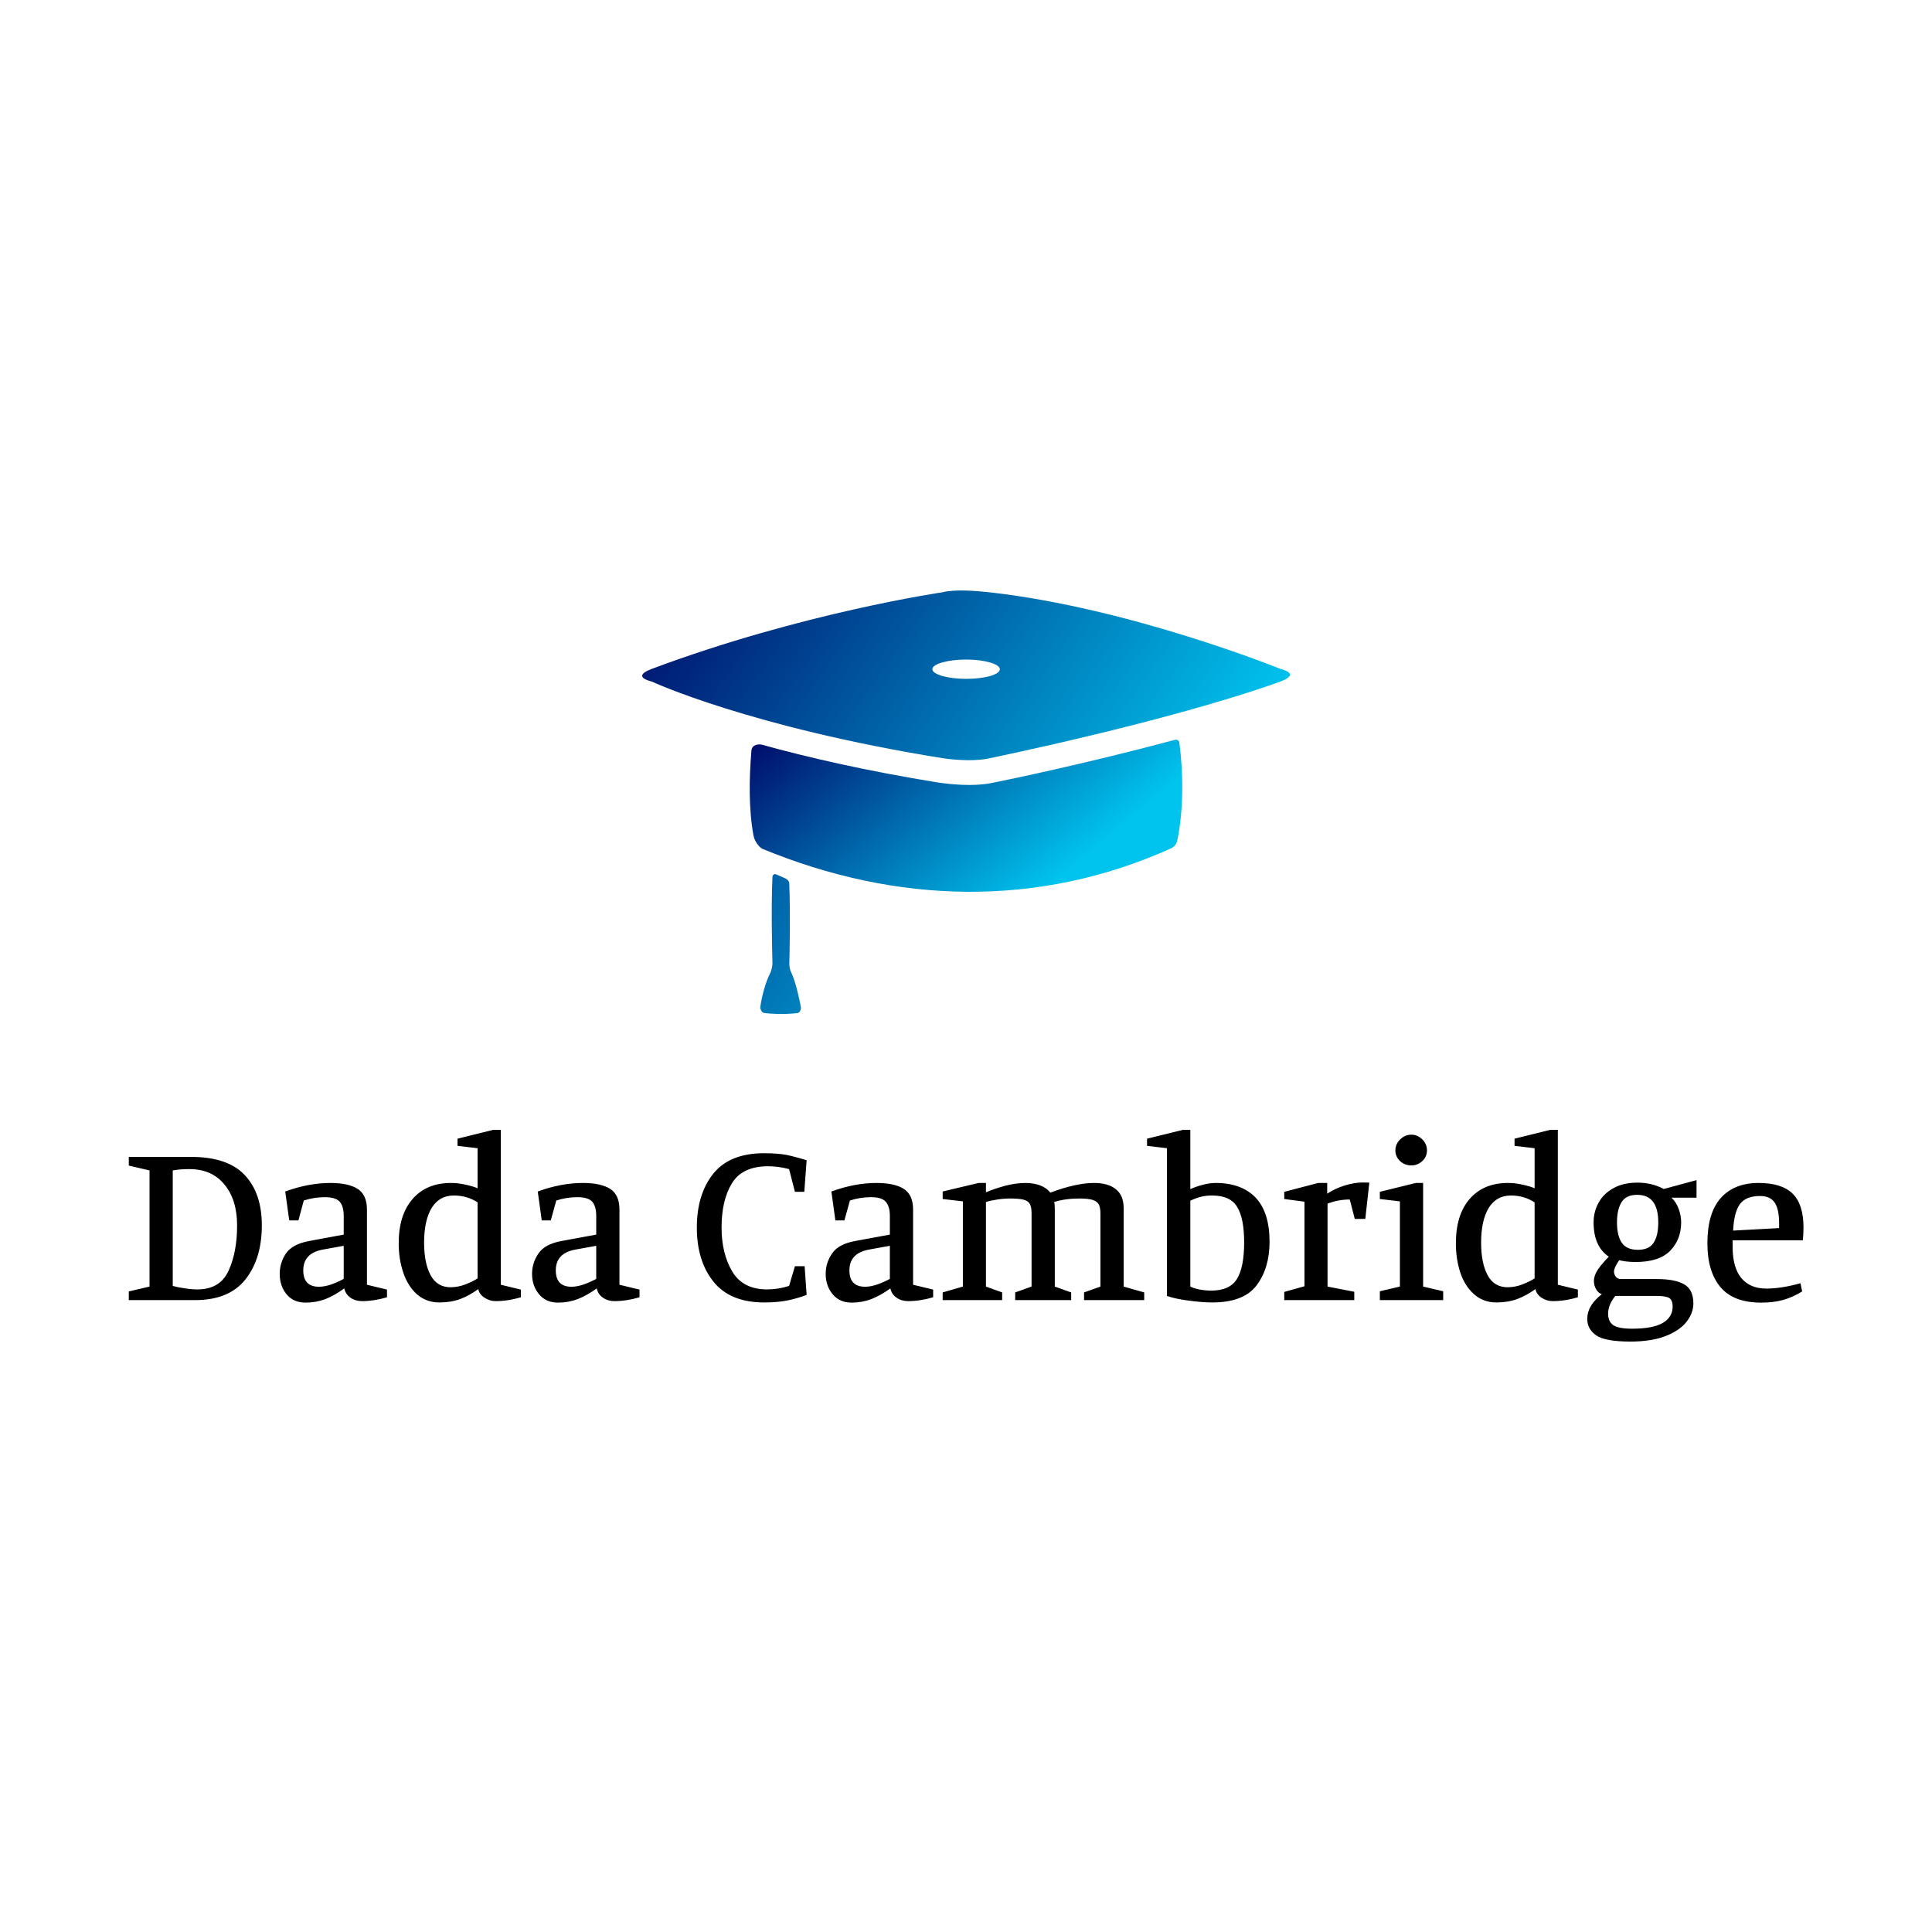 <svg data-v-fde0c5aa="" xmlns="http://www.w3.org/2000/svg" viewBox="0 0 300 300" class="iconAbove"><!----><defs data-v-fde0c5aa=""><!----></defs><rect data-v-fde0c5aa="" fill="transparent" x="0" y="0" width="300px" height="300px" class="logo-background-square"></rect><defs data-v-fde0c5aa=""><!----></defs><g data-v-fde0c5aa="" id="68e499f8-93c3-4a51-82b6-835c2d62d74a" fill="#000000" transform="matrix(2.595,0,0,2.595,18.651,166.278)"><path d="M4.24 5.15Q6.44 5.15 7.46 6.24Q8.48 7.32 8.48 9.25L8.48 9.25Q8.48 11.24 7.50 12.48Q6.52 13.72 4.48 13.72L4.48 13.72L0.52 13.72L0.52 13.20L1.76 12.91L1.76 5.96L0.52 5.67L0.52 5.15L4.24 5.15ZM4.14 5.88Q3.57 5.88 3.15 5.96L3.15 5.96L3.15 12.87Q3.42 12.95 3.84 13.01Q4.26 13.08 4.62 13.08L4.62 13.08Q5.98 13.08 6.49 11.96Q7 10.85 7 9.25L7 9.25Q7 7.71 6.24 6.80Q5.49 5.88 4.14 5.88L4.14 5.88ZM12.26 7.56Q11.61 7.56 10.99 7.76L10.99 7.76L10.67 8.95L10.12 8.95L9.88 7.22Q11.28 6.71 12.59 6.71L12.59 6.71Q13.65 6.71 14.21 7.06Q14.77 7.42 14.77 8.30L14.77 8.30L14.77 12.80L15.97 13.09L15.97 13.55Q15.19 13.78 14.48 13.78L14.48 13.78Q14.08 13.78 13.79 13.58Q13.50 13.38 13.41 13.02L13.41 13.02Q12.84 13.44 12.28 13.66Q11.72 13.87 11.10 13.87L11.10 13.87Q10.37 13.87 9.96 13.37Q9.55 12.87 9.55 12.15L9.55 12.15Q9.55 11.48 9.93 10.92Q10.32 10.36 11.33 10.18L11.33 10.18L13.38 9.80L13.38 8.68Q13.38 8.11 13.14 7.83Q12.89 7.56 12.26 7.56L12.26 7.56ZM12.11 10.70Q10.96 10.92 10.96 11.94L10.96 11.94Q10.96 12.92 11.90 12.92L11.90 12.92Q12.50 12.92 13.38 12.45L13.38 12.45L13.38 10.47L12.11 10.70ZM21.43 13.06Q20.90 13.45 20.34 13.66Q19.78 13.86 19.11 13.86L19.11 13.86Q18.33 13.86 17.77 13.38Q17.22 12.89 16.95 12.09Q16.67 11.28 16.67 10.32L16.67 10.32Q16.67 8.62 17.50 7.67Q18.33 6.71 19.80 6.71L19.80 6.71Q20.16 6.71 20.52 6.78Q20.87 6.85 21.13 6.93Q21.38 7.01 21.39 7.04L21.39 7.04L21.39 4.63L20.19 4.49L20.19 4.06L22.33 3.53L22.78 3.53L22.78 12.80L23.98 13.09L23.98 13.55Q23.21 13.78 22.47 13.78L22.47 13.78Q22.12 13.78 21.81 13.58Q21.50 13.38 21.43 13.06L21.43 13.06ZM19.77 12.95Q20.22 12.95 20.66 12.78Q21.10 12.61 21.39 12.42L21.39 12.42L21.39 7.87Q20.76 7.46 19.96 7.46L19.96 7.46Q19.10 7.46 18.64 8.21Q18.19 8.96 18.19 10.28L18.19 10.28Q18.19 11.51 18.58 12.23Q18.97 12.95 19.77 12.95L19.77 12.95ZM27.37 7.56Q26.71 7.56 26.10 7.76L26.10 7.76L25.77 8.95L25.23 8.95L24.99 7.22Q26.39 6.71 27.69 6.71L27.69 6.71Q28.76 6.71 29.32 7.06Q29.88 7.42 29.88 8.30L29.88 8.30L29.88 12.80L31.08 13.09L31.08 13.55Q30.30 13.78 29.58 13.78L29.58 13.78Q29.19 13.78 28.90 13.58Q28.60 13.38 28.52 13.02L28.52 13.02Q27.94 13.44 27.38 13.66Q26.82 13.87 26.21 13.87L26.21 13.87Q25.48 13.87 25.07 13.37Q24.65 12.87 24.65 12.15L24.65 12.15Q24.65 11.48 25.04 10.92Q25.42 10.36 26.43 10.18L26.43 10.18L28.49 9.80L28.49 8.68Q28.49 8.11 28.25 7.83Q28 7.56 27.37 7.56L27.37 7.56ZM27.22 10.70Q26.07 10.92 26.07 11.94L26.07 11.94Q26.07 12.92 27.01 12.92L27.01 12.92Q27.61 12.92 28.49 12.45L28.49 12.45L28.49 10.47L27.22 10.70ZM41.08 13.41Q40.46 13.64 39.88 13.75Q39.30 13.86 38.54 13.86L38.54 13.86Q36.50 13.86 35.50 12.61Q34.51 11.37 34.51 9.38L34.51 9.38Q34.51 7.39 35.49 6.16Q36.47 4.93 38.54 4.93L38.54 4.93Q39.33 4.93 39.87 5.03Q40.40 5.14 41.08 5.35L41.08 5.35L40.94 7.24L40.38 7.24L40.03 5.88Q39.38 5.71 38.78 5.71L38.78 5.71Q37.23 5.71 36.61 6.73Q35.99 7.74 35.99 9.38L35.99 9.38Q35.99 10.93 36.63 12.01Q37.27 13.08 38.72 13.08L38.72 13.08Q39.38 13.08 40.03 12.87L40.03 12.87L40.38 11.69L40.96 11.69L41.08 13.41ZM44.94 7.56Q44.28 7.56 43.67 7.76L43.67 7.76L43.34 8.95L42.80 8.95L42.56 7.22Q43.96 6.71 45.26 6.71L45.26 6.71Q46.33 6.71 46.89 7.06Q47.45 7.42 47.45 8.30L47.45 8.30L47.45 12.80L48.65 13.09L48.65 13.55Q47.87 13.78 47.15 13.78L47.15 13.78Q46.76 13.78 46.47 13.58Q46.17 13.38 46.09 13.02L46.09 13.02Q45.51 13.44 44.95 13.66Q44.39 13.87 43.78 13.87L43.78 13.87Q43.05 13.87 42.64 13.37Q42.22 12.87 42.22 12.15L42.22 12.15Q42.22 11.48 42.61 10.92Q42.99 10.36 44.00 10.18L44.00 10.18L46.06 9.80L46.06 8.68Q46.06 8.11 45.81 7.83Q45.57 7.56 44.94 7.56L44.94 7.56ZM44.79 10.70Q43.64 10.92 43.64 11.94L43.64 11.94Q43.64 12.92 44.58 12.92L44.58 12.92Q45.18 12.92 46.06 12.45L46.06 12.45L46.06 10.47L44.79 10.70ZM49.22 13.72L49.22 13.26L50.43 12.91L50.43 7.81L49.22 7.67L49.22 7.22L51.37 6.71L51.81 6.71L51.81 7.27Q52.29 7.06 52.95 6.88Q53.61 6.71 54.18 6.71L54.18 6.71Q54.64 6.71 55.04 6.85Q55.44 7.00 55.66 7.29L55.66 7.29Q57.20 6.71 58.28 6.71L58.28 6.71Q59.12 6.71 59.58 7.08Q60.05 7.45 60.05 8.22L60.05 8.22L60.05 12.91L61.28 13.26L61.28 13.72L57.68 13.72L57.68 13.26L58.66 12.91L58.66 8.53Q58.66 8.18 58.56 7.99Q58.45 7.80 58.18 7.72Q57.92 7.64 57.40 7.64L57.40 7.64Q56.55 7.64 55.89 7.85L55.89 7.85Q55.93 7.99 55.93 8.25L55.93 8.25L55.93 12.91L56.91 13.26L56.91 13.72L53.56 13.72L53.56 13.26L54.54 12.91L54.54 8.53Q54.54 8.16 54.44 7.97Q54.33 7.78 54.06 7.71Q53.79 7.64 53.24 7.64L53.24 7.64Q52.88 7.64 52.49 7.70Q52.09 7.76 51.81 7.85L51.81 7.85L51.81 12.91L52.78 13.26L52.78 13.72L49.22 13.72ZM64.04 7.08Q64.36 6.93 64.78 6.82Q65.20 6.71 65.55 6.71L65.55 6.71Q67.10 6.71 67.94 7.58Q68.78 8.46 68.78 10.23L68.78 10.23Q68.78 11.80 68.01 12.83Q67.24 13.86 65.35 13.86L65.35 13.86Q64.76 13.86 63.94 13.75Q63.11 13.64 62.64 13.47L62.64 13.47L62.64 4.63L61.45 4.49L61.45 4.06L63.60 3.53L64.04 3.53L64.04 7.08ZM64.04 12.91Q64.23 13.01 64.57 13.08Q64.90 13.15 65.30 13.15L65.30 13.15Q66.40 13.15 66.83 12.45Q67.26 11.76 67.26 10.26L67.26 10.26Q67.26 8.82 66.84 8.14Q66.43 7.46 65.34 7.46L65.34 7.46Q64.96 7.46 64.66 7.54Q64.36 7.62 64.04 7.77L64.04 7.77L64.04 12.91ZM73.58 7.70Q72.87 7.70 72.25 7.95L72.25 7.95L72.25 12.91L73.85 13.22L73.85 13.72L69.66 13.72L69.66 13.23L70.87 12.89L70.87 7.83L69.66 7.67L69.66 7.24L71.69 6.71L72.23 6.71L72.23 7.35Q72.70 7.04 73.28 6.86Q73.86 6.68 74.37 6.68L74.37 6.68Q74.63 6.68 74.75 6.69L74.75 6.69L74.51 8.86L73.88 8.86L73.58 7.70ZM77.27 5.66Q76.87 5.66 76.59 5.40Q76.31 5.14 76.31 4.76L76.31 4.76Q76.31 4.38 76.60 4.10Q76.89 3.82 77.27 3.82L77.27 3.82Q77.63 3.82 77.92 4.10Q78.20 4.38 78.20 4.76L78.20 4.76Q78.20 5.14 77.92 5.40Q77.64 5.66 77.27 5.66L77.27 5.66ZM79.17 13.72L75.38 13.72L75.38 13.19L76.58 12.91L76.58 7.81L75.38 7.67L75.38 7.24L77.53 6.71L77.97 6.71L77.97 12.91L79.17 13.19L79.17 13.72ZM84.69 13.06Q84.15 13.45 83.59 13.66Q83.03 13.86 82.36 13.86L82.36 13.86Q81.58 13.86 81.03 13.38Q80.47 12.89 80.20 12.09Q79.93 11.28 79.93 10.32L79.93 10.32Q79.93 8.62 80.75 7.67Q81.58 6.71 83.05 6.71L83.05 6.71Q83.41 6.71 83.77 6.78Q84.13 6.85 84.38 6.93Q84.63 7.01 84.64 7.04L84.64 7.04L84.64 4.63L83.44 4.49L83.44 4.06L85.58 3.53L86.03 3.53L86.03 12.80L87.23 13.09L87.23 13.55Q86.46 13.78 85.72 13.78L85.72 13.78Q85.37 13.78 85.06 13.58Q84.76 13.38 84.69 13.06L84.69 13.06ZM83.02 12.95Q83.47 12.95 83.91 12.78Q84.35 12.61 84.64 12.42L84.64 12.42L84.64 7.87Q84.01 7.46 83.22 7.46L83.22 7.46Q82.35 7.46 81.89 8.21Q81.44 8.96 81.44 10.28L81.44 10.28Q81.44 11.51 81.83 12.23Q82.22 12.95 83.02 12.95L83.02 12.95ZM90.38 16.20Q88.86 16.20 88.33 15.83Q87.79 15.46 87.79 14.84L87.79 14.84Q87.79 14.04 88.66 13.37L88.66 13.37Q88.42 13.27 88.31 13.05Q88.19 12.84 88.19 12.57L88.19 12.57Q88.19 12.25 88.42 11.90Q88.66 11.55 89.08 11.12L89.08 11.12Q88.17 10.51 88.17 9.07L88.17 9.07Q88.17 8.43 88.47 7.89Q88.76 7.35 89.36 7.02Q89.95 6.69 90.79 6.69L90.79 6.69Q91.66 6.69 92.37 7.07L92.37 7.07L94.33 6.54L94.33 7.59L92.83 7.59Q93.11 7.85 93.26 8.26Q93.41 8.67 93.41 9.07L93.41 9.07Q93.41 10.09 92.75 10.77Q92.09 11.44 90.68 11.44L90.68 11.44Q90.36 11.44 90.06 11.40Q89.75 11.35 89.70 11.33L89.70 11.33Q89.39 11.79 89.39 12.01L89.39 12.01Q89.39 12.18 89.50 12.32Q89.61 12.46 89.82 12.46L89.82 12.46L91.97 12.46Q93.03 12.46 93.58 12.77Q94.14 13.08 94.14 13.92L94.14 13.92Q94.14 14.49 93.73 15.02Q93.32 15.54 92.48 15.87Q91.63 16.20 90.38 16.20L90.38 16.20ZM90.82 10.71Q91.49 10.71 91.76 10.29Q92.04 9.87 92.04 9.07L92.04 9.07Q92.04 7.42 90.78 7.42L90.78 7.42Q90.12 7.42 89.85 7.85Q89.57 8.29 89.57 9.07L89.57 9.07Q89.57 9.87 89.86 10.29Q90.15 10.71 90.82 10.71L90.82 10.71ZM90.47 15.43Q91.73 15.43 92.32 15.08Q92.90 14.73 92.90 14.11L92.90 14.11Q92.90 13.72 92.69 13.59Q92.47 13.47 91.97 13.47L91.97 13.47L89.47 13.47Q89.04 14 89.04 14.53L89.04 14.53Q89.04 15.01 89.35 15.22Q89.66 15.43 90.47 15.43L90.47 15.43ZM98.20 13.87Q96.54 13.87 95.76 12.94Q94.98 12.01 94.98 10.32L94.98 10.32Q94.98 8.51 95.78 7.61Q96.59 6.71 98.04 6.71L98.04 6.71Q99.43 6.71 100.08 7.35Q100.73 7.99 100.73 9.37L100.73 9.37Q100.73 9.73 100.69 10.14L100.69 10.14L96.49 10.14L96.49 10.54Q96.49 11.77 97.01 12.40Q97.54 13.03 98.50 13.03L98.50 13.03Q99.40 13.03 100.55 12.71L100.55 12.71L100.65 13.20Q100.09 13.55 99.51 13.71Q98.94 13.87 98.20 13.87L98.20 13.87ZM96.52 9.56L99.27 9.41L99.27 9.10Q99.27 8.29 99.01 7.89Q98.74 7.49 98.13 7.49L98.13 7.49Q97.29 7.49 96.93 7.97Q96.57 8.46 96.52 9.56L96.52 9.56Z"></path></g><defs data-v-fde0c5aa=""><linearGradient data-v-fde0c5aa="" gradientTransform="rotate(25)" id="b2c86a74-c22a-4a46-be6e-60ac7643c6aa" x1="0%" y1="0%" x2="100%" y2="0%"><stop data-v-fde0c5aa="" offset="0%" stop-color="#000A68" stop-opacity="1"></stop><stop data-v-fde0c5aa="" offset="100%" stop-color="#00C4EE" stop-opacity="1"></stop></linearGradient></defs><g data-v-fde0c5aa="" id="3cd375c5-b070-4968-ab1c-cb99525b2896" stroke="none" fill="url(#b2c86a74-c22a-4a46-be6e-60ac7643c6aa)" transform="matrix(0.535,0,0,0.535,99.723,91.662)"><path d="M46 120.7c-.5-2.6-1.5-7.2-2.8-9.9-.2-.4-.5-1.4-.5-2.3.1-3.9.3-15.1 0-22.9 0-.5.1-1.4-1.2-2L39 82.5c-.8-.4-1.2.3-1.2.7-.4 8.7-.1 20.9 0 25.1 0 1-.4 2.1-.5 2.5-1.5 2.8-2.6 7.1-3 10-.1.7.3 1.8 1.2 1.9 1.8.2 5.3.5 9.6 0 .4 0 1.2-.9.9-2zM185.2 22.8S141.8 5.2 101 .6c-3.9-.4-10.1-1-14 0 0 0-40.6 5.9-84.2 22.2-3.7 1.4-3.8 2.7 0 3.7 0 0 28.4 13.2 84.2 22.2 3.9.6 10.1 1 14 0 0 0 51.5-10.5 84.2-22.2 3.7-1.4 3.8-2.7 0-3.7zM94 25.7c-5.4 0-9.8-1.3-9.8-2.8 0-1.5 4.4-2.8 9.8-2.8s9.8 1.3 9.8 2.8c0 1.6-4.4 2.8-9.8 2.8z"></path><path d="M94.9 56.5c-2.9 0-6.2-.3-9-.7-20.9-3.4-37.9-7.3-51.2-11-.9-.2-2.8-.1-3 1.7-.7 8.3-.8 17.1.6 24.7.4 2 1.9 3.5 2.5 3.8 38.7 16 80 17.4 118.9-.2.4-.2 1.4-1 1.6-2.2 1.8-8.6 1.8-19.3.6-28.4-.1-.8-.9-.9-1.3-.8-25.3 6.8-49.4 11.8-52.1 12.3-2 .5-4.6.8-7.6.8z"></path></g><!----></svg>